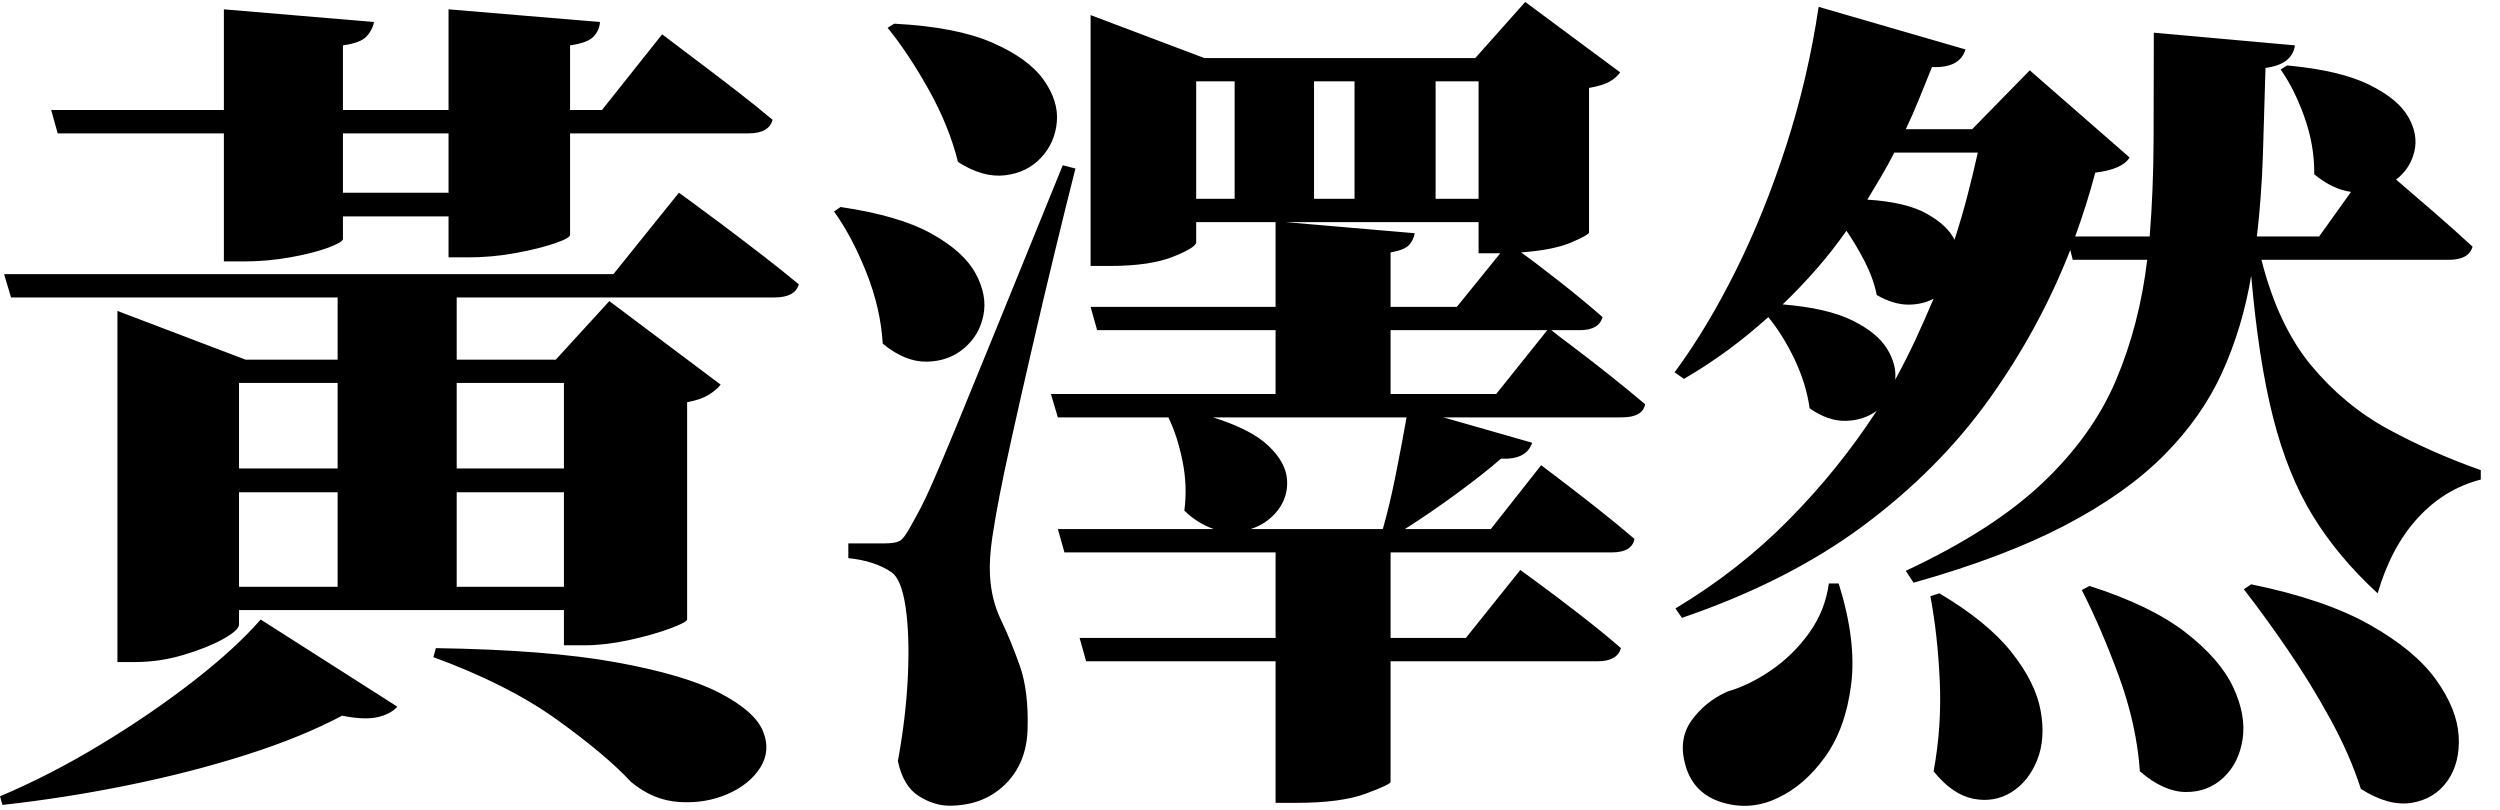 <?xml version="1.0" encoding="UTF-8" standalone="no"?>
        <svg 
    viewBox="3.442 -86.241 447.437 57.63"
    width="443.994"
    height="143.871"
   xmlns="http://www.w3.org/2000/svg"
   xmlns:svg="http://www.w3.org/2000/svg">
   <path d="M81.01-12.30L81.45-13.92Q101.37-13.62 113.67-11.39Q125.98-9.16 132.24-5.90Q138.50-2.64 139.97 0.88Q141.43 4.39 139.53 7.43Q137.62 10.47 133.67 12.19Q129.71 13.92 125.02 13.62Q120.34 13.33 116.38 10.03L116.38 10.03Q111.91 5.20 103.09-1.14Q94.26-7.47 81.01-12.30L81.01-12.30ZM50.10-19.04L50.10-19.04L74.56-3.44Q73.39-2.12 71.04-1.57Q68.70-1.03 64.67-1.83L64.67-1.83Q57.50 1.98 47.64 5.13Q37.79 8.28 26.51 10.58Q15.23 12.89 3.88 14.14L3.88 14.14L3.44 12.60Q12.45 8.79 21.46 3.33Q30.47-2.12 38.01-7.98Q45.56-13.84 50.10-19.04ZM104.37-46.07L104.37-61.38L85.18-61.38L85.18-46.07L104.37-46.07ZM5.42-76.68L4.17-80.86L113.23-80.86L124.95-95.43Q124.95-95.43 127.11-93.86Q129.27-92.29 132.64-89.76Q136.01-87.23 139.67-84.41Q143.33-81.59 146.41-79.03L146.41-79.03Q145.75-76.68 142.02-76.68L142.02-76.68L85.18-76.68L85.18-65.55L102.91-65.55L112.50-76.03L132.42-61.08Q131.69-60.13 130.26-59.25Q128.83-58.37 126.42-57.93L126.42-57.93L126.42-19.04Q126.34-18.53 123.27-17.40Q120.19-16.26 115.94-15.34Q111.69-14.43 108.18-14.43L108.18-14.43L104.37-14.43L104.37-20.73L46.22-20.73L46.22-18.16Q46.22-17.14 43.40-15.56Q40.58-13.99 36.29-12.71Q32.01-11.43 27.61-11.43L27.61-11.43L24.46-11.43L24.46-74.27L47.39-65.55L63.87-65.55L63.87-76.68L5.42-76.68ZM46.22-41.82L46.22-24.90L63.87-24.90L63.87-41.82L46.22-41.82ZM46.22-61.38L46.22-46.07L63.87-46.07L63.87-61.38L46.22-61.38ZM85.18-24.90L104.37-24.90L104.37-41.82L85.18-41.82L85.18-24.90ZM83.72-110.23L83.72-128.25L110.82-125.98Q110.74-124.51 109.68-123.38Q108.62-122.24 105.47-121.80L105.47-121.80L105.47-110.23L111.18-110.23L121.95-123.78Q121.95-123.78 123.93-122.28Q125.90-120.78 129.02-118.43Q132.13-116.09 135.53-113.45Q138.94-110.82 141.72-108.47L141.72-108.47Q141.06-106.05 137.40-106.05L137.40-106.05L105.47-106.05L105.47-87.89Q105.47-87.30 102.69-86.35Q99.90-85.40 95.73-84.63Q91.55-83.86 87.30-83.86L87.30-83.86L83.72-83.86L83.72-91.19L64.82-91.19L64.82-87.16Q64.82-86.57 62.15-85.58Q59.47-84.59 55.37-83.86Q51.27-83.13 47.09-83.13L47.09-83.13L43.51-83.13L43.51-106.05L13.77-106.05L12.60-110.23L43.51-110.23L43.51-128.25L70.39-125.98Q70.09-124.51 69.03-123.38Q67.97-122.24 64.82-121.80L64.82-121.80L64.82-110.23L83.72-110.23ZM83.72-106.05L64.82-106.05L64.82-95.43L83.72-95.43L83.72-106.05ZM162.30-124.95L163.48-125.68Q174.61-125.10 181.05-122.28Q187.50-119.46 190.21-115.65Q192.92-111.84 192.59-108.11Q192.26-104.37 189.77-101.70Q187.28-99.02 183.33-98.55Q179.37-98.07 174.90-100.93L174.90-100.93Q173.29-107.37 169.67-113.85Q166.04-120.34 162.30-124.95L162.30-124.95ZM152.71-92.07L153.88-92.87Q164.36-91.33 170.14-88.11Q175.93-84.89 178.05-80.97Q180.18-77.05 179.44-73.46Q178.71-69.87 175.96-67.57Q173.22-65.26 169.34-65.19Q165.45-65.11 161.43-68.41L161.43-68.41Q161.06-74.71 158.50-81.15Q155.93-87.60 152.71-92.07L152.71-92.07ZM161.87-32.67L161.87-32.67Q163.55-32.67 164.39-33.07Q165.23-33.47 166.48-35.82L166.48-35.82Q167.43-37.50 168.27-39.11Q169.12-40.72 170.54-43.98Q171.97-47.24 174.65-53.72Q177.32-60.21 181.90-71.45Q186.47-82.69 193.65-100.34L193.65-100.34L195.92-99.76Q194.24-93.16 192.15-84.52Q190.06-75.88 188.05-67.16Q186.04-58.45 184.50-51.49Q182.96-44.53 182.37-41.38L182.37-41.38Q181.64-37.72 181.05-33.84Q180.47-29.96 180.62-27.03L180.62-27.03Q180.83-22.63 182.59-18.97Q184.35-15.31 185.96-10.77Q187.57-6.23 187.35 0.73L187.35 0.73Q187.13 6.81 183.25 10.55Q179.37 14.28 173.36 14.28L173.36 14.28Q170.58 14.28 167.83 12.52Q165.09 10.77 164.14 6.30L164.14 6.30Q165.60-1.68 165.93-8.94Q166.26-16.19 165.53-21.20Q164.79-26.22 163.04-27.47L163.04-27.47Q160.11-29.52 155.27-30.03L155.27-30.03L155.27-32.67Q155.27-32.67 156.56-32.67Q157.84-32.67 159.45-32.67Q161.06-32.67 161.87-32.67ZM198.63-82.32L198.63-119.53L198.63-127.22L218.99-119.53L267.48-119.53L276.42-129.57L293.41-116.97Q292.75-116.02 291.54-115.32Q290.33-114.62 287.84-114.18L287.84-114.18L287.84-88.33Q287.84-87.89 284.69-86.54Q281.54-85.18 275.68-84.74L275.68-84.74Q278.17-82.98 282.46-79.61Q286.74-76.25 290.26-73.17L290.26-73.17Q289.60-70.83 286.23-70.83L286.23-70.83L281.10-70.83Q281.98-70.09 284.91-67.90Q287.84-65.70 291.39-62.88Q294.95-60.06 297.88-57.57L297.88-57.57Q297.44-55.22 293.70-55.22L293.70-55.22L261.77-55.22L277.66-50.68Q276.64-47.61 272.09-47.83L272.09-47.83Q268.87-45.04 264.18-41.60Q259.50-38.16 254.88-35.23L254.88-35.23L270.26-35.23L279.27-46.66Q279.27-46.66 282.13-44.49Q284.99-42.33 288.90-39.26Q292.82-36.18 295.97-33.47L295.97-33.47Q295.53-31.05 291.87-31.05L291.87-31.05L252.32-31.05L252.32-15.75L265.80-15.75L275.54-27.91Q275.54-27.91 278.65-25.63Q281.76-23.36 285.97-20.10Q290.19-16.85 293.55-13.92L293.55-13.92Q292.90-11.57 289.38-11.57L289.38-11.57L252.32-11.57L252.32 10.03Q252.32 10.47 247.89 12.12Q243.46 13.77 235.47 13.77L235.47 13.77L231.74 13.77L231.74-11.57L197.83-11.57L196.66-15.75L231.74-15.75L231.74-31.05L193.95-31.05L192.77-35.23L220.68-35.23Q217.75-36.25 215.41-38.53L215.41-38.53Q215.99-42.92 215.08-47.42Q214.16-51.93 212.55-55.22L212.55-55.22L192.77-55.22L191.53-59.40L231.74-59.40L231.74-70.83L199.80-70.83L198.63-75L231.74-75L231.74-90.16L217.53-90.16L217.53-86.57Q217.53-85.62 213.39-83.97Q209.25-82.32 202.08-82.32L202.08-82.32L198.63-82.32ZM280.37-70.83L252.32-70.83L252.32-59.40L271.22-59.40L280.37-70.83ZM252.32-84.74L252.32-75L264.18-75L271.95-84.59L271.51-84.59L268.07-84.59L268.07-90.16L233.57-90.16L256.64-88.18Q256.42-86.94 255.62-86.06Q254.81-85.18 252.32-84.74L252.32-84.74ZM227.27-35.23L231.74-35.23L250.93-35.23Q252.17-39.55 253.27-45.08Q254.37-50.61 255.18-55.22L255.18-55.22L220.53-55.22Q227.34-53.10 230.46-50.13Q233.57-47.17 233.79-44.09Q234.01-41.02 232.14-38.60Q230.27-36.18 227.27-35.23L227.27-35.23ZM238.62-94.34L245.87-94.34L245.87-115.36L238.62-115.36L238.62-94.34ZM260.38-115.36L260.38-94.34L268.07-94.34L268.07-115.36L260.38-115.36ZM217.53-115.36L217.53-94.34L224.41-94.34L224.41-115.36L217.53-115.36ZM330.76-25.49L330.76-25.49L332.52-25.49Q335.74-15.23 334.75-7.40Q333.76 0.44 330.07 5.57Q326.37 10.69 321.61 12.89L321.61 12.89Q316.77 15.23 311.68 13.70Q306.59 12.16 305.13 7.18L305.13 7.18Q303.74 2.49 306.15-0.92Q308.57-4.32 312.60-6.15L312.60-6.15Q316.48-7.25 320.43-9.96Q324.39-12.67 327.25-16.66Q330.10-20.65 330.76-25.49ZM348.93-23.22L350.54-23.73Q359.18-18.60 363.46-13.18Q367.75-7.76 368.66-2.75Q369.58 2.27 368.04 6.12Q366.50 9.96 363.43 11.87Q360.35 13.77 356.62 13.04Q352.88 12.30 349.51 8.13L349.51 8.13Q350.98 0.15 350.61-8.06Q350.24-16.26 348.93-23.22L348.93-23.22ZM376.03-24.32L377.42-25.05Q388.40-21.53 394.59-16.74Q400.78-11.94 403.13-6.92Q405.47-1.90 404.81 2.38Q404.15 6.67 401.37 9.27Q398.58 11.87 394.63 11.83Q390.67 11.79 386.43 8.13L386.43 8.13Q385.84-0.22 382.69-8.83Q379.54-17.43 376.03-24.32L376.03-24.32ZM405.03-24.46L406.35-25.34Q419.60-22.63 427.66-18.05Q435.72-13.48 439.45-8.24Q443.19-3.00 443.48 1.79Q443.77 6.59 441.47 9.85Q439.16 13.11 435.06 13.77Q430.96 14.43 425.98 11.28L425.98 11.28Q424.00 5.13 420.48-1.28Q416.97-7.69 412.90-13.62Q408.84-19.56 405.03-24.46L405.03-24.46ZM388.92-124.07L388.92-124.07L414.18-121.80Q413.67-118.36 408.91-117.77L408.91-117.77Q408.69-109.57 408.44-102.03Q408.18-94.48 407.37-87.60L407.37-87.60L418.51-87.60L424.22-95.58Q420.92-96.02 417.63-98.73L417.63-98.73Q417.70-103.78 415.91-108.87Q414.11-113.96 411.62-117.48L411.62-117.48L412.79-118.21Q422.24-117.33 427.44-114.77Q432.64-112.21 434.47-108.98Q436.30-105.76 435.53-102.72Q434.77-99.68 432.28-97.78L432.28-97.78Q435.13-95.36 439.01-91.99Q442.90-88.62 445.97-85.77L445.97-85.77Q445.31-83.42 441.72-83.42L441.72-83.42L408.18-83.42Q411.18-71.63 417.11-64.49Q423.05-57.35 430.88-53.10Q438.72-48.85 447.44-45.78L447.44-45.78L447.44-44.09Q440.92-42.41 436.16-37.21Q431.40-32.01 428.98-23.73L428.98-23.73Q421.88-30.25 417.37-37.61Q412.87-44.97 410.27-55.19Q407.67-65.41 406.35-80.57L406.35-80.57Q404.81-71.34 401.18-63.32Q397.56-55.30 390.75-48.45Q383.94-41.60 373.02-35.89Q362.11-30.18 345.92-25.63L345.92-25.63L344.53-27.76Q360.06-35.01 368.99-43.47Q377.93-51.93 382.14-61.85Q386.35-71.78 387.74-83.42L387.74-83.42L374.41-83.42L373.97-85.18Q368.41-70.97 359.40-58.41Q350.39-45.85 336.95-35.85Q323.51-25.85 304.47-19.34L304.47-19.34L303.30-21.02Q314.65-27.83 323.58-36.88Q332.52-45.92 339.33-56.40L339.33-56.40Q337.06-54.71 333.87-54.60Q330.69-54.49 327.32-56.84L327.32-56.84Q326.73-61.16 324.65-65.55Q322.56-69.95 319.92-73.17L319.92-73.17Q312.89-66.80 304.83-62.11L304.83-62.11L303.15-63.28Q308.94-71.12 314.10-81.48Q319.26-91.85 323.14-103.89Q327.03-115.94 328.93-128.69L328.93-128.69L355.22-121.07Q354.20-117.70 349.22-117.92L349.22-117.92Q348.05-114.99 346.91-112.21Q345.78-109.42 344.53-106.79L344.53-106.79L356.40-106.79L366.72-117.33L384.59-101.73Q383.28-99.61 378.44-99.02L378.44-99.02Q376.98-93.46 374.85-87.60L374.85-87.60L388.18-87.60Q388.84-95.80 388.88-104.85Q388.92-113.89 388.92-124.07ZM357.42-102.61L357.42-102.61L342.48-102.61Q341.31-100.34 340.10-98.29Q338.89-96.24 337.65-94.19L337.65-94.19Q344.60-93.75 348.30-91.66Q352.00-89.58 353.25-87.01L353.25-87.01Q354.49-90.82 355.52-94.74Q356.54-98.66 357.42-102.61ZM349.51-76.46L349.51-76.46Q347.46-75.37 344.86-75.40Q342.26-75.44 339.33-77.12L339.33-77.12Q338.75-80.05 337.21-83.06Q335.67-86.06 333.91-88.62L333.91-88.62Q331.35-84.96 328.45-81.67Q325.56-78.37 322.49-75.44L322.49-75.44Q330.47-74.78 334.94-72.58Q339.40-70.39 341.16-67.53Q342.92-64.67 342.63-61.96L342.63-61.96Q344.53-65.41 346.22-69.03Q347.90-72.66 349.51-76.46Z"/>
    </svg>
        